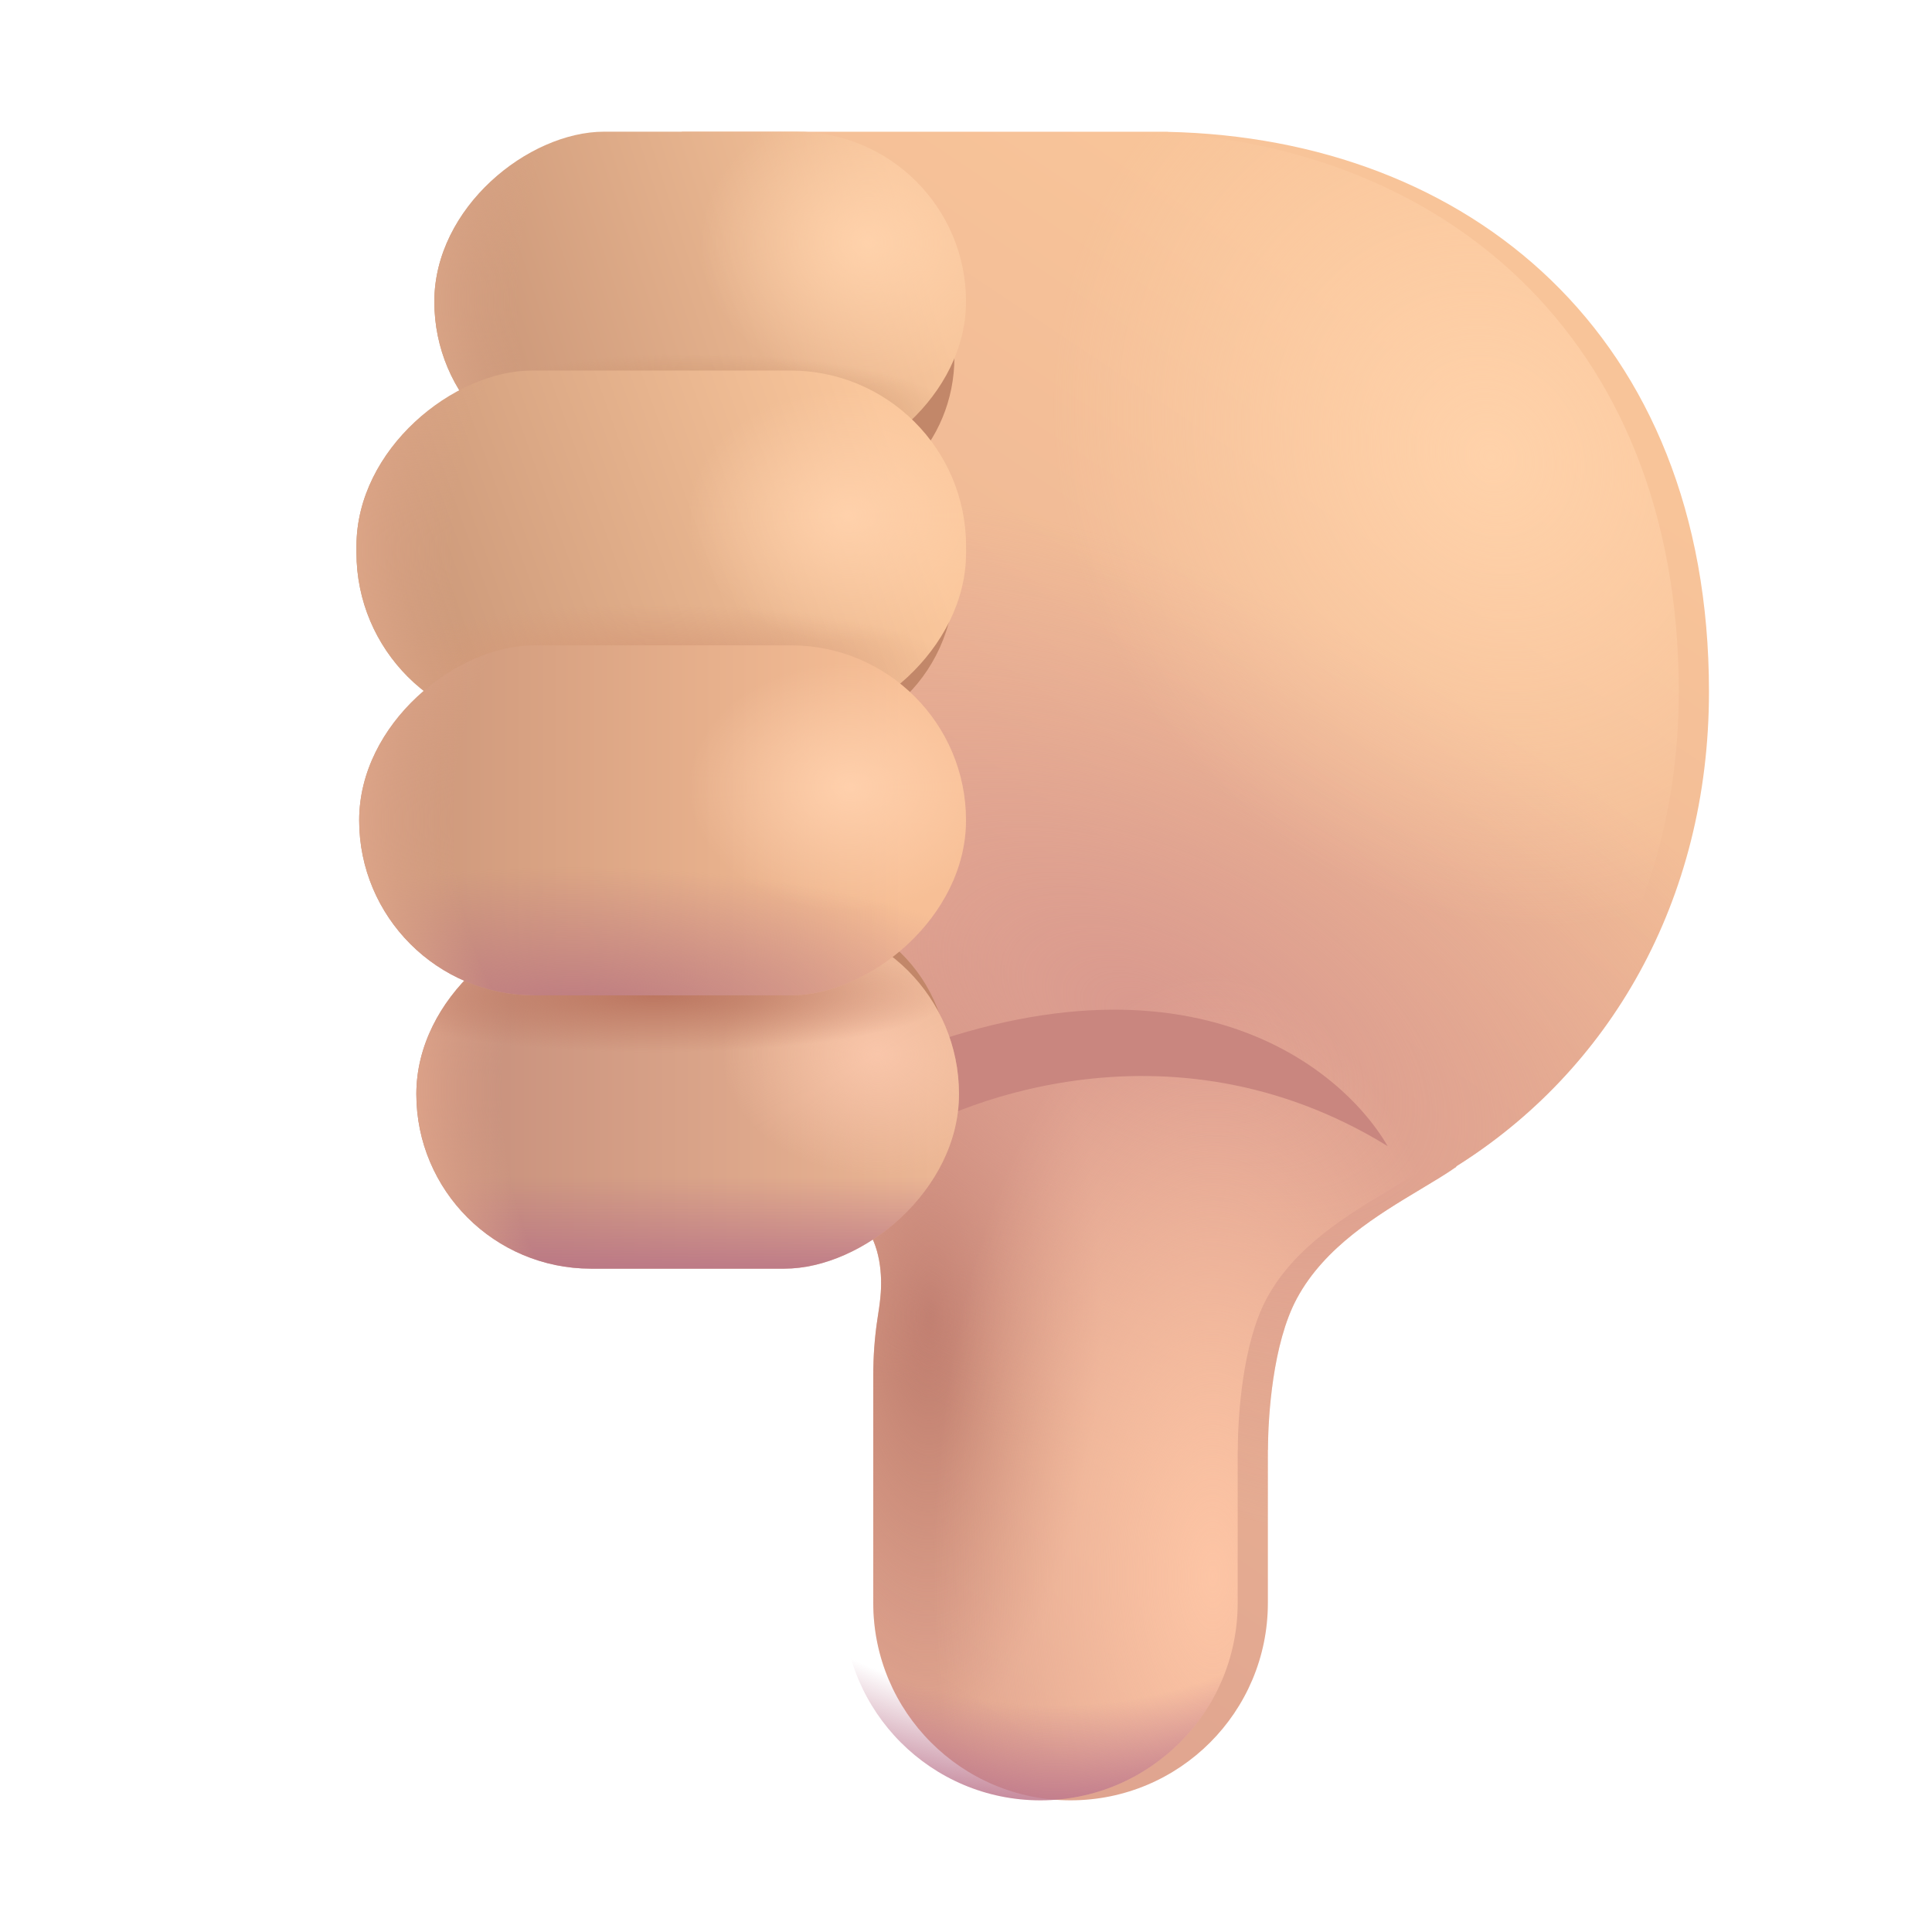 <svg width="32" height="32" viewBox="0 0 32 32" fill="none" xmlns="http://www.w3.org/2000/svg">
<g filter="url(#filter0_i_20020_3079)">
<path d="M20.5 26.55C20.5 28.355 19.037 29.819 17.232 29.819C15.427 29.819 13.964 28.355 13.964 26.55L13.964 22.789C13.964 22.469 13.986 22.149 14.036 21.829C14.054 21.712 14.072 21.596 14.083 21.479C14.119 21.111 14.075 20.63 13.825 20.307L14.422 19.731C11.426 18.2 9.373 15.069 9.373 11.456C9.373 10.477 9.523 9.534 9.803 8.648L10.793 2.182L18.844 2.182L18.844 2.184C23.817 2.291 27.806 5.534 27.806 11.456C27.806 14.937 26.139 17.74 23.617 19.32L23.623 19.325C23.451 19.445 23.249 19.566 23.032 19.696L23.03 19.697C22.315 20.126 21.441 20.65 20.98 21.507C20.58 22.25 20.502 23.456 20.502 24.015L20.5 24.014L20.5 26.55Z" fill="url(#paint0_linear_20020_3079)"/>
<path d="M20.5 26.55C20.5 28.355 19.037 29.819 17.232 29.819C15.427 29.819 13.964 28.355 13.964 26.55L13.964 22.789C13.964 22.469 13.986 22.149 14.036 21.829C14.054 21.712 14.072 21.596 14.083 21.479C14.119 21.111 14.075 20.63 13.825 20.307L14.422 19.731C11.426 18.2 9.373 15.069 9.373 11.456C9.373 10.477 9.523 9.534 9.803 8.648L10.793 2.182L18.844 2.182L18.844 2.184C23.817 2.291 27.806 5.534 27.806 11.456C27.806 14.937 26.139 17.74 23.617 19.32L23.623 19.325C23.451 19.445 23.249 19.566 23.032 19.696L23.03 19.697C22.315 20.126 21.441 20.65 20.98 21.507C20.58 22.25 20.502 23.456 20.502 24.015L20.5 24.014L20.5 26.55Z" fill="url(#paint1_radial_20020_3079)"/>
<path d="M20.5 26.55C20.5 28.355 19.037 29.819 17.232 29.819C15.427 29.819 13.964 28.355 13.964 26.55L13.964 22.789C13.964 22.469 13.986 22.149 14.036 21.829C14.054 21.712 14.072 21.596 14.083 21.479C14.119 21.111 14.075 20.63 13.825 20.307L14.422 19.731C11.426 18.2 9.373 15.069 9.373 11.456C9.373 10.477 9.523 9.534 9.803 8.648L10.793 2.182L18.844 2.182L18.844 2.184C23.817 2.291 27.806 5.534 27.806 11.456C27.806 14.937 26.139 17.74 23.617 19.32L23.623 19.325C23.451 19.445 23.249 19.566 23.032 19.696L23.03 19.697C22.315 20.126 21.441 20.65 20.98 21.507C20.58 22.25 20.502 23.456 20.502 24.015L20.5 24.014L20.5 26.55Z" fill="url(#paint2_radial_20020_3079)"/>
</g>
<path d="M20.5 26.55C20.5 28.355 19.037 29.819 17.232 29.819C15.427 29.819 13.964 28.355 13.964 26.55L13.964 22.789C13.964 22.469 13.986 22.149 14.036 21.829C14.054 21.712 14.072 21.596 14.083 21.479C14.119 21.111 14.075 20.63 13.825 20.307L14.422 19.731C11.426 18.2 9.373 15.069 9.373 11.456C9.373 10.477 9.523 9.534 9.803 8.648L10.793 2.182L18.844 2.182L18.844 2.184C23.817 2.291 27.806 5.534 27.806 11.456C27.806 14.937 26.139 17.74 23.617 19.32L23.623 19.325C23.451 19.445 23.249 19.566 23.032 19.696L23.03 19.697C22.315 20.126 21.441 20.65 20.98 21.507C20.58 22.25 20.502 23.456 20.502 24.015L20.5 24.014L20.5 26.55Z" fill="url(#paint3_radial_20020_3079)"/>
<path d="M20.5 26.55C20.5 28.355 19.037 29.819 17.232 29.819C15.427 29.819 13.964 28.355 13.964 26.55L13.964 22.789C13.964 22.469 13.986 22.149 14.036 21.829C14.054 21.712 14.072 21.596 14.083 21.479C14.119 21.111 14.075 20.63 13.825 20.307L14.422 19.731C11.426 18.2 9.373 15.069 9.373 11.456C9.373 10.477 9.523 9.534 9.803 8.648L10.793 2.182L18.844 2.182L18.844 2.184C23.817 2.291 27.806 5.534 27.806 11.456C27.806 14.937 26.139 17.74 23.617 19.32L23.623 19.325C23.451 19.445 23.249 19.566 23.032 19.696L23.03 19.697C22.315 20.126 21.441 20.65 20.98 21.507C20.58 22.25 20.502 23.456 20.502 24.015L20.5 24.014L20.5 26.55Z" fill="url(#paint4_radial_20020_3079)"/>
<path d="M20.5 26.55C20.5 28.355 19.037 29.819 17.232 29.819C15.427 29.819 13.964 28.355 13.964 26.55L13.964 22.789C13.964 22.469 13.986 22.149 14.036 21.829C14.054 21.712 14.072 21.596 14.083 21.479C14.119 21.111 14.075 20.63 13.825 20.307L14.422 19.731C11.426 18.2 9.373 15.069 9.373 11.456C9.373 10.477 9.523 9.534 9.803 8.648L10.793 2.182L18.844 2.182L18.844 2.184C23.817 2.291 27.806 5.534 27.806 11.456C27.806 14.937 26.139 17.74 23.617 19.32L23.623 19.325C23.451 19.445 23.249 19.566 23.032 19.696L23.03 19.697C22.315 20.126 21.441 20.65 20.98 21.507C20.58 22.25 20.502 23.456 20.502 24.015L20.5 24.014L20.5 26.55Z" fill="url(#paint5_radial_20020_3079)"/>
<g filter="url(#filter1_f_20020_3079)">
<path d="M8.24 5.919C8.24 6.387 8.362 6.826 8.576 7.202C7.721 7.63 7.131 8.541 7.131 9.596C7.131 10.416 7.487 11.149 8.048 11.636C7.511 12.113 7.17 12.823 7.17 13.616C7.17 14.655 7.755 15.552 8.601 15.967C8.216 16.423 7.983 17.021 7.983 17.676C7.983 19.107 9.096 20.267 10.469 20.267H13.222C14.595 20.267 15.707 19.107 15.707 17.676C15.707 16.878 15.361 16.164 14.817 15.689C15.419 15.215 15.808 14.463 15.808 13.616C15.808 12.813 15.458 12.096 14.91 11.619C15.459 11.133 15.808 10.407 15.808 9.596C15.808 8.868 15.527 8.209 15.072 7.729C15.526 7.271 15.808 6.629 15.808 5.919C15.808 4.526 14.725 3.398 13.389 3.398H10.658C9.322 3.398 8.24 4.526 8.24 5.919Z" fill="#C28769"/>
</g>
<g filter="url(#filter2_f_20020_3079)">
<path d="M22.984 18.983C19.341 16.743 15.684 18.316 14.737 18.983L13.896 17.902C19.277 15.34 22.143 17.542 22.984 18.983Z" fill="#C9867F"/>
</g>
<rect x="6.896" y="21.013" width="5.784" height="8.988" rx="2.892" transform="rotate(-90 6.896 21.013)" fill="url(#paint6_linear_20020_3079)"/>
<rect x="6.896" y="21.013" width="5.784" height="8.988" rx="2.892" transform="rotate(-90 6.896 21.013)" fill="url(#paint7_linear_20020_3079)"/>
<rect x="6.896" y="21.013" width="5.784" height="8.988" rx="2.892" transform="rotate(-90 6.896 21.013)" fill="url(#paint8_radial_20020_3079)"/>
<rect x="6.896" y="21.013" width="5.784" height="8.988" rx="2.892" transform="rotate(-90 6.896 21.013)" fill="url(#paint9_radial_20020_3079)"/>
<rect x="6.896" y="21.013" width="5.784" height="8.988" rx="2.892" transform="rotate(-90 6.896 21.013)" fill="url(#paint10_radial_20020_3079)"/>
<rect x="7.194" y="7.81" width="5.629" height="8.806" rx="2.814" transform="rotate(-90 7.194 7.81)" fill="url(#paint11_linear_20020_3079)"/>
<rect x="7.194" y="7.81" width="5.629" height="8.806" rx="2.814" transform="rotate(-90 7.194 7.81)" fill="url(#paint12_radial_20020_3079)"/>
<rect x="7.194" y="7.81" width="5.629" height="8.806" rx="2.814" transform="rotate(-90 7.194 7.81)" fill="url(#paint13_radial_20020_3079)"/>
<rect x="7.194" y="7.81" width="5.629" height="8.806" rx="2.814" transform="rotate(-90 7.194 7.81)" fill="url(#paint14_radial_20020_3079)"/>
<rect x="5.904" y="12.064" width="5.927" height="10.097" rx="2.91" transform="rotate(-90 5.904 12.064)" fill="url(#paint15_linear_20020_3079)"/>
<rect x="5.904" y="12.064" width="5.927" height="10.097" rx="2.91" transform="rotate(-90 5.904 12.064)" fill="url(#paint16_radial_20020_3079)"/>
<rect x="5.904" y="12.064" width="5.927" height="10.097" rx="2.91" transform="rotate(-90 5.904 12.064)" fill="url(#paint17_radial_20020_3079)"/>
<rect x="5.904" y="12.064" width="5.927" height="10.097" rx="2.91" transform="rotate(-90 5.904 12.064)" fill="url(#paint18_radial_20020_3079)"/>
<rect x="5.949" y="16.486" width="5.797" height="10.051" rx="2.899" transform="rotate(-90 5.949 16.486)" fill="url(#paint19_linear_20020_3079)"/>
<rect x="5.949" y="16.486" width="5.797" height="10.051" rx="2.899" transform="rotate(-90 5.949 16.486)" fill="url(#paint20_radial_20020_3079)"/>
<rect x="5.949" y="16.486" width="5.797" height="10.051" rx="2.899" transform="rotate(-90 5.949 16.486)" fill="url(#paint21_radial_20020_3079)"/>
<rect x="5.949" y="16.486" width="5.797" height="10.051" rx="2.899" transform="rotate(-90 5.949 16.486)" fill="url(#paint22_radial_20020_3079)"/>
<defs>
<filter id="filter0_i_20020_3079" x="9.373" y="2.182" width="18.933" height="27.637" filterUnits="userSpaceOnUse" color-interpolation-filters="sRGB">
<feFlood flood-opacity="0" result="BackgroundImageFix"/>
<feBlend mode="normal" in="SourceGraphic" in2="BackgroundImageFix" result="shape"/>
<feColorMatrix in="SourceAlpha" type="matrix" values="0 0 0 0 0 0 0 0 0 0 0 0 0 0 0 0 0 0 127 0" result="hardAlpha"/>
<feOffset dx="0.5"/>
<feGaussianBlur stdDeviation="0.5"/>
<feComposite in2="hardAlpha" operator="arithmetic" k2="-1" k3="1"/>
<feColorMatrix type="matrix" values="0 0 0 0 0.839 0 0 0 0 0.698 0 0 0 0 0.573 0 0 0 1 0"/>
<feBlend mode="normal" in2="shape" result="effect1_innerShadow_20020_3079"/>
</filter>
<filter id="filter1_f_20020_3079" x="5.131" y="1.398" width="12.677" height="20.87" filterUnits="userSpaceOnUse" color-interpolation-filters="sRGB">
<feFlood flood-opacity="0" result="BackgroundImageFix"/>
<feBlend mode="normal" in="SourceGraphic" in2="BackgroundImageFix" result="shape"/>
<feGaussianBlur stdDeviation="1" result="effect1_foregroundBlur_20020_3079"/>
</filter>
<filter id="filter2_f_20020_3079" x="12.396" y="15.224" width="12.088" height="5.26" filterUnits="userSpaceOnUse" color-interpolation-filters="sRGB">
<feFlood flood-opacity="0" result="BackgroundImageFix"/>
<feBlend mode="normal" in="SourceGraphic" in2="BackgroundImageFix" result="shape"/>
<feGaussianBlur stdDeviation="0.75" result="effect1_foregroundBlur_20020_3079"/>
</filter>
<linearGradient id="paint0_linear_20020_3079" x1="26.78" y1="8.105" x2="12.286" y2="29.819" gradientUnits="userSpaceOnUse">
<stop stop-color="#F8C499"/>
<stop offset="1" stop-color="#DCA08E"/>
</linearGradient>
<radialGradient id="paint1_radial_20020_3079" cx="0" cy="0" r="1" gradientUnits="userSpaceOnUse" gradientTransform="translate(14.903 21.813) rotate(90.785) scale(6.844 2.838)">
<stop stop-color="#BD7B6C"/>
<stop offset="1" stop-color="#BD7B6C" stop-opacity="0"/>
</radialGradient>
<radialGradient id="paint2_radial_20020_3079" cx="0" cy="0" r="1" gradientUnits="userSpaceOnUse" gradientTransform="translate(18.589 16.912) rotate(-63.938) scale(7.242 13.477)">
<stop stop-color="#D9998E"/>
<stop offset="1" stop-color="#D9998E" stop-opacity="0"/>
</radialGradient>
<radialGradient id="paint3_radial_20020_3079" cx="0" cy="0" r="1" gradientUnits="userSpaceOnUse" gradientTransform="translate(24.688 7.567) rotate(150.369) scale(7.016 8.052)">
<stop stop-color="#FFD2AA"/>
<stop offset="1" stop-color="#FFD2AA" stop-opacity="0"/>
</radialGradient>
<radialGradient id="paint4_radial_20020_3079" cx="0" cy="0" r="1" gradientUnits="userSpaceOnUse" gradientTransform="translate(20.089 26.084) scale(4.644 9.965)">
<stop stop-color="#FDC5A5"/>
<stop offset="1" stop-color="#FDC5A5" stop-opacity="0"/>
</radialGradient>
<radialGradient id="paint5_radial_20020_3079" cx="0" cy="0" r="1" gradientUnits="userSpaceOnUse" gradientTransform="translate(17.48 10.215) rotate(90) scale(20.023 12.939)">
<stop offset="0.902" stop-color="#BA738B" stop-opacity="0"/>
<stop offset="1" stop-color="#BA738B"/>
</radialGradient>
<linearGradient id="paint6_linear_20020_3079" x1="9.788" y1="21.013" x2="9.788" y2="30" gradientUnits="userSpaceOnUse">
<stop stop-color="#C48D7B"/>
<stop offset="1" stop-color="#EDB895"/>
</linearGradient>
<linearGradient id="paint7_linear_20020_3079" x1="6.543" y1="25.506" x2="8.42" y2="25.506" gradientUnits="userSpaceOnUse">
<stop stop-color="#B67186"/>
<stop offset="1" stop-color="#B67186" stop-opacity="0"/>
</linearGradient>
<radialGradient id="paint8_radial_20020_3079" cx="0" cy="0" r="1" gradientUnits="userSpaceOnUse" gradientTransform="translate(10.449 28.655) rotate(-90) scale(2.581 2.004)">
<stop stop-color="#F9C6AA"/>
<stop offset="1" stop-color="#F9C6AA" stop-opacity="0"/>
</radialGradient>
<radialGradient id="paint9_radial_20020_3079" cx="0" cy="0" r="1" gradientUnits="userSpaceOnUse" gradientTransform="translate(9.788 28.328) rotate(-91.353) scale(7.318 8.004)">
<stop offset="0.808" stop-color="#DBA188" stop-opacity="0"/>
<stop offset="1" stop-color="#DBA188"/>
</radialGradient>
<radialGradient id="paint10_radial_20020_3079" cx="0" cy="0" r="1" gradientUnits="userSpaceOnUse" gradientTransform="translate(11.409 24.948) rotate(180) scale(0.931 4.898)">
<stop stop-color="#BC7761"/>
<stop offset="1" stop-color="#BC7761" stop-opacity="0"/>
</radialGradient>
<linearGradient id="paint11_linear_20020_3079" x1="8.538" y1="8.718" x2="10.883" y2="15.823" gradientUnits="userSpaceOnUse">
<stop stop-color="#CB9779"/>
<stop offset="1" stop-color="#F7C59B"/>
</linearGradient>
<radialGradient id="paint12_radial_20020_3079" cx="0" cy="0" r="1" gradientUnits="userSpaceOnUse" gradientTransform="translate(8.078 12.125) scale(1.068 4.402)">
<stop stop-color="#C58C65"/>
<stop offset="1" stop-color="#C58C65" stop-opacity="0"/>
</radialGradient>
<radialGradient id="paint13_radial_20020_3079" cx="0" cy="0" r="1" gradientUnits="userSpaceOnUse" gradientTransform="translate(10.98 14.998) rotate(-90) scale(2.785 2.382)">
<stop stop-color="#FFD2AB"/>
<stop offset="1" stop-color="#FFD2AB" stop-opacity="0"/>
</radialGradient>
<radialGradient id="paint14_radial_20020_3079" cx="0" cy="0" r="1" gradientUnits="userSpaceOnUse" gradientTransform="translate(10.008 14.978) rotate(-91.344) scale(7.17 7.789)">
<stop offset="0.808" stop-color="#D8A385" stop-opacity="0"/>
<stop offset="1" stop-color="#D8A385"/>
</radialGradient>
<linearGradient id="paint15_linear_20020_3079" x1="7.319" y1="13.105" x2="10.194" y2="21.105" gradientUnits="userSpaceOnUse">
<stop stop-color="#CB9879"/>
<stop offset="1" stop-color="#FAC79C"/>
</linearGradient>
<radialGradient id="paint16_radial_20020_3079" cx="0" cy="0" r="1" gradientUnits="userSpaceOnUse" gradientTransform="translate(6.835 17.011) scale(1.125 5.047)">
<stop stop-color="#D59877"/>
<stop offset="1" stop-color="#D59877" stop-opacity="0"/>
</radialGradient>
<radialGradient id="paint17_radial_20020_3079" cx="0" cy="0" r="1" gradientUnits="userSpaceOnUse" gradientTransform="translate(9.429 20.227) rotate(-90) scale(2.682 2.107)">
<stop stop-color="#FFD1AB"/>
<stop offset="1" stop-color="#FFD1AB" stop-opacity="0"/>
</radialGradient>
<radialGradient id="paint18_radial_20020_3079" cx="0" cy="0" r="1" gradientUnits="userSpaceOnUse" gradientTransform="translate(8.867 20.282) rotate(-91.234) scale(8.22 8.202)">
<stop offset="0.808" stop-color="#DBA486" stop-opacity="0"/>
<stop offset="1" stop-color="#DBA486"/>
</radialGradient>
<linearGradient id="paint19_linear_20020_3079" x1="8.847" y1="16.486" x2="8.847" y2="25.515" gradientUnits="userSpaceOnUse">
<stop stop-color="#C99479"/>
<stop offset="1" stop-color="#F7BF96"/>
</linearGradient>
<radialGradient id="paint20_radial_20020_3079" cx="0" cy="0" r="1" gradientUnits="userSpaceOnUse" gradientTransform="translate(5.694 20.031) scale(2.38 7.934)">
<stop stop-color="#BD7B81"/>
<stop offset="1" stop-color="#BD7B81" stop-opacity="0"/>
</radialGradient>
<radialGradient id="paint21_radial_20020_3079" cx="0" cy="0" r="1" gradientUnits="userSpaceOnUse" gradientTransform="translate(9.398 24.613) rotate(-90) scale(2.67 2.061)">
<stop stop-color="#FFD0AC"/>
<stop offset="1" stop-color="#FFD0AC" stop-opacity="0"/>
</radialGradient>
<radialGradient id="paint22_radial_20020_3079" cx="0" cy="0" r="1" gradientUnits="userSpaceOnUse" gradientTransform="translate(8.847 24.668) rotate(-91.213) scale(8.183 8.023)">
<stop offset="0.808" stop-color="#DCA488" stop-opacity="0"/>
<stop offset="1" stop-color="#DCA488"/>
</radialGradient>
</defs>
</svg>
